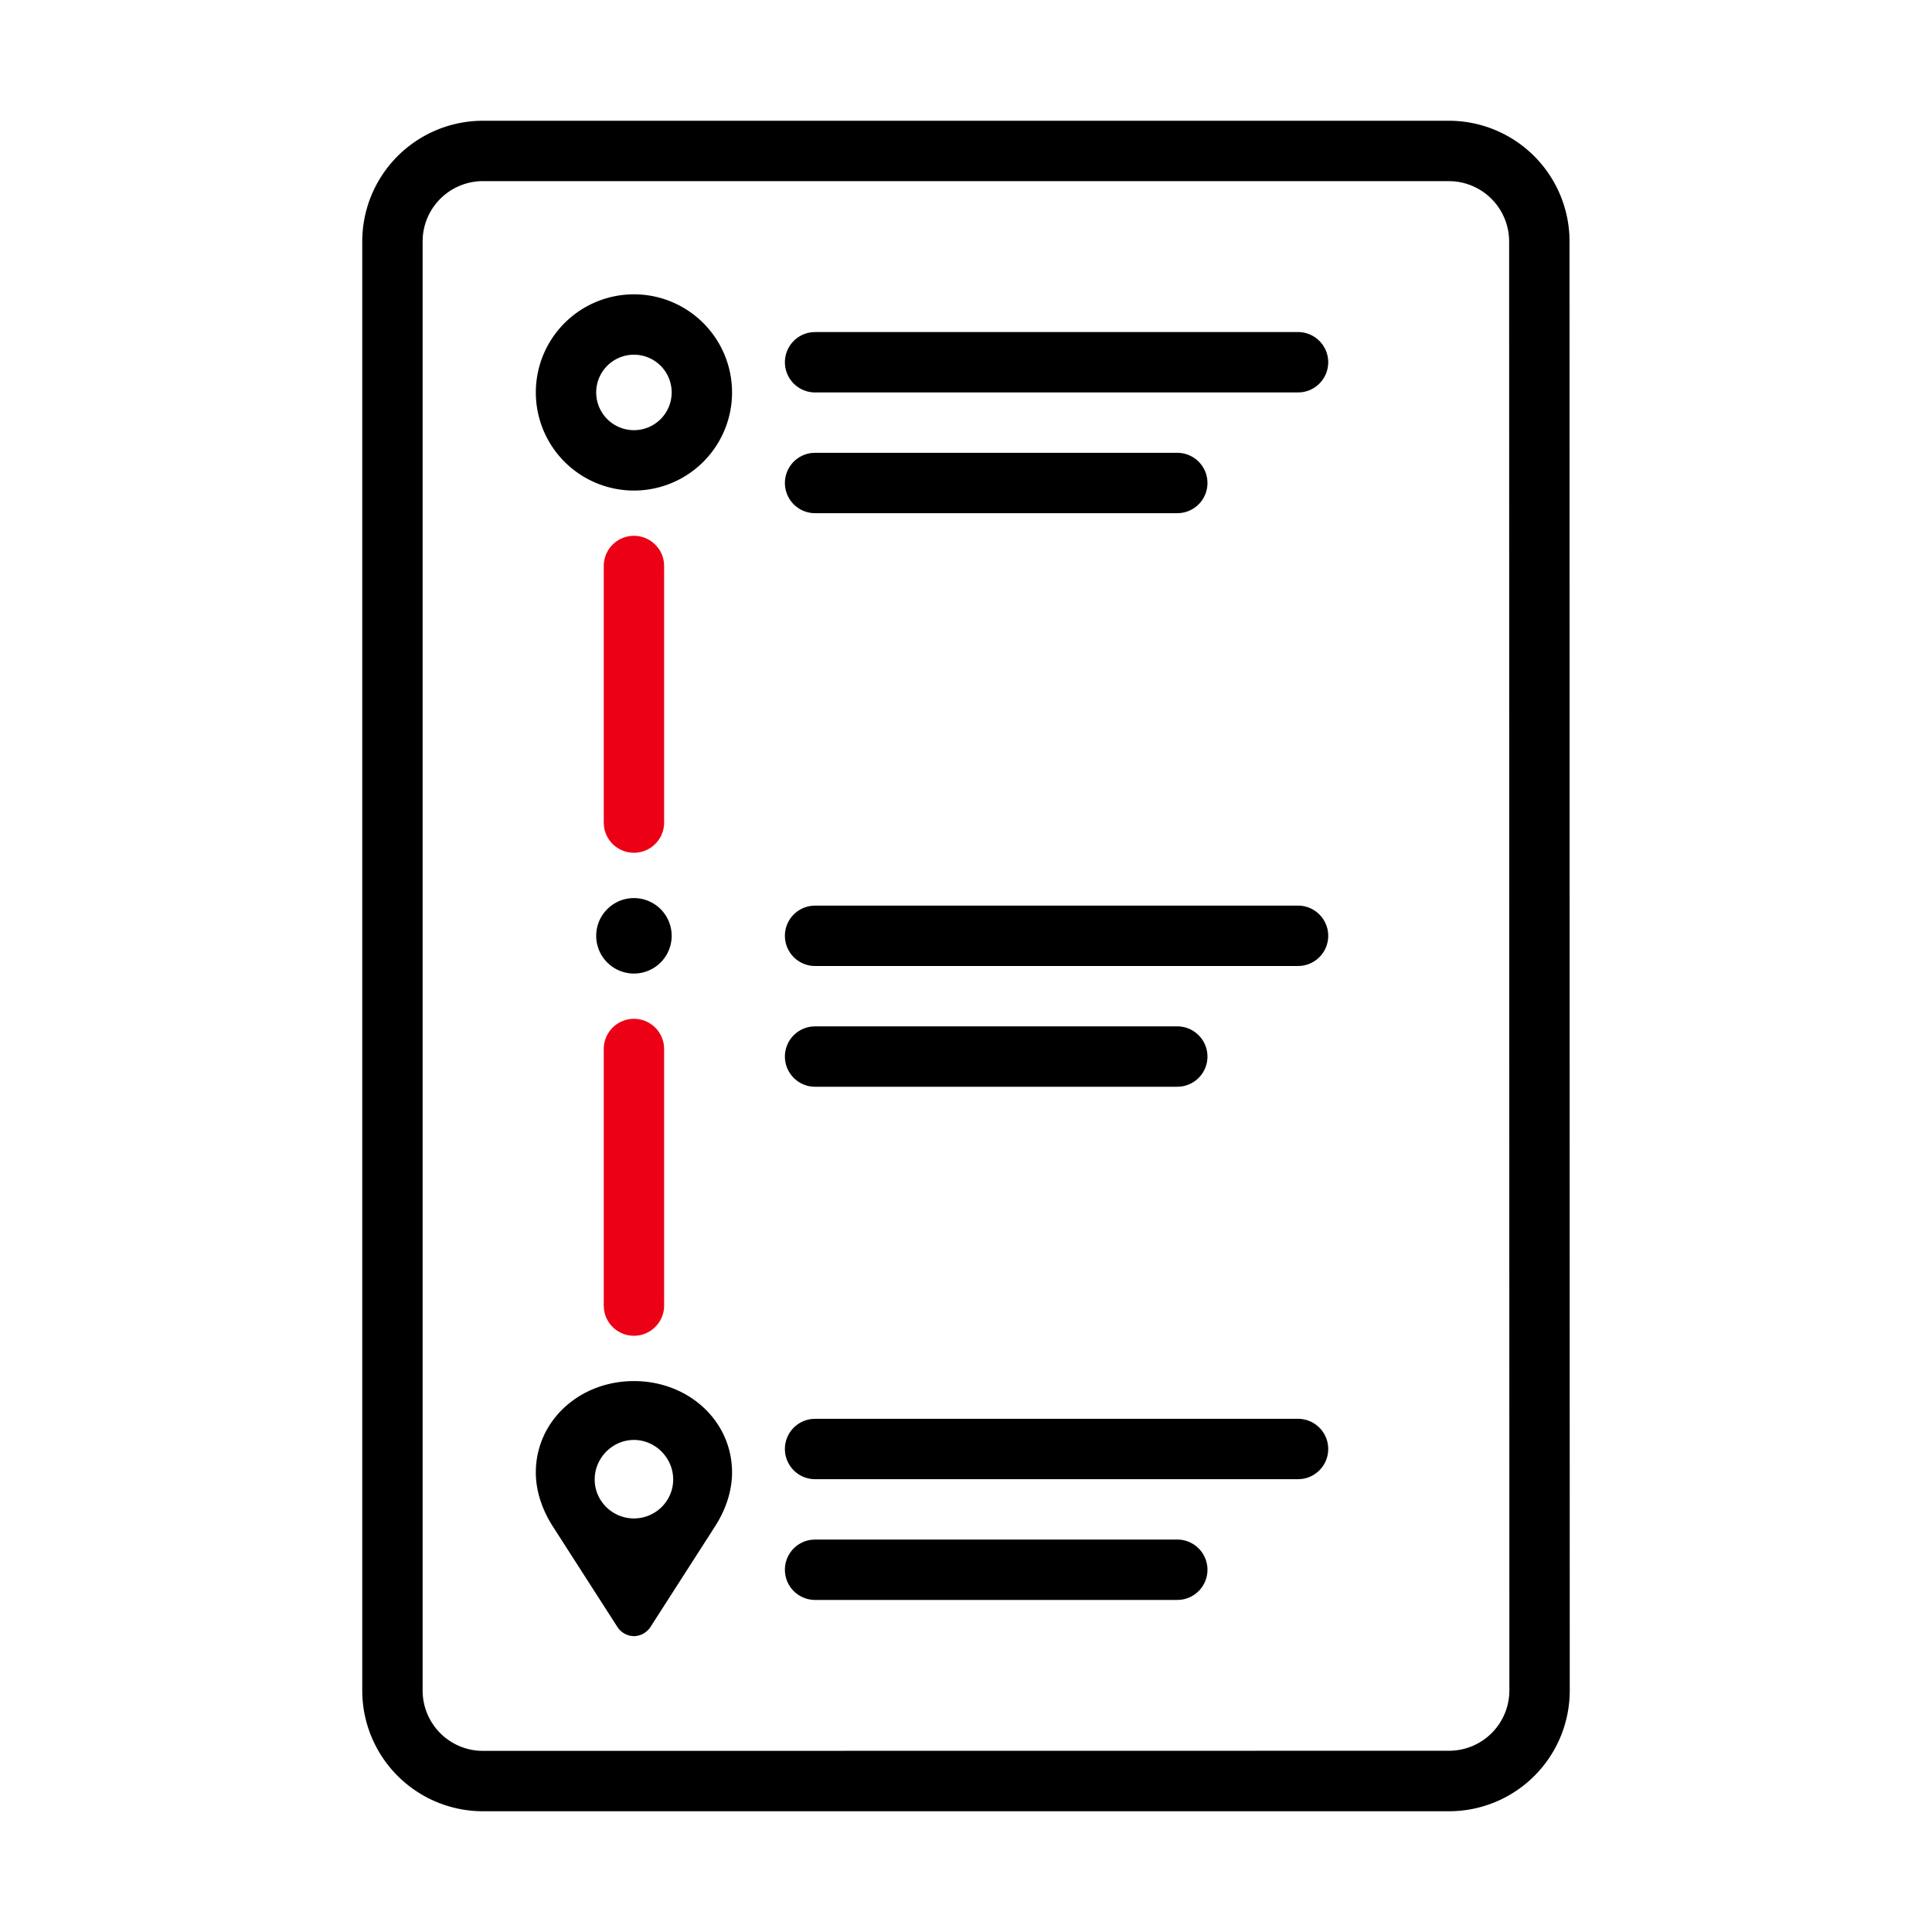 <svg id="icon" height="64" viewBox="0 0 64 64" width="64" xmlns="http://www.w3.org/2000/svg"><g fill="none" fill-rule="evenodd" transform="translate(12 4)"><path d="m35.992 0a4 4 0 0 1 3.996 3.8l.004.208.008 48a4 4 0 0 1 -4 3.992h-32a4 4 0 0 1 -4-4v-48a4 4 0 0 1 4-4zm0 2h-31.992a2 2 0 0 0 -1.995 1.85l-.005.15v48a2 2 0 0 0 1.85 1.995l.15.005 32-.004a2 2 0 0 0 1.994-1.847l.006-.149-.008-47.994a2 2 0 0 0 -1.85-2zm-26.992 39.75c1.808 0 3.25 1.32 3.25 3.027 0 .609-.203 1.239-.59 1.828l-2.112 3.29a.67.67 0 0 1 -.548.305.67.67 0 0 1 -.548-.305l-2.113-3.29c-.386-.59-.589-1.22-.589-1.828 0-1.707 1.442-3.027 3.25-3.027zm18 5.25a1 1 0 0 1 .117 1.993l-.117.007h-12a1 1 0 0 1 -.117-1.993l.117-.007zm-18-3.3c-.71 0-1.3.594-1.3 1.31 0 .717.59 1.29 1.3 1.29s1.3-.573 1.3-1.29c0-.716-.59-1.31-1.3-1.31zm22-.7a1 1 0 0 1 .117 1.993l-.117.007h-16a1 1 0 0 1 -.117-1.993l.117-.007zm-4-13a1 1 0 0 1 .117 1.993l-.117.007h-12a1 1 0 0 1 -.117-1.993l.117-.007zm-18-4.25a1.25 1.25 0 1 1 0 2.5 1.25 1.25 0 0 1 0-2.5zm22 .25a1 1 0 0 1 .117 1.993l-.117.007h-16a1 1 0 0 1 -.117-1.993l.117-.007zm-4-15a1 1 0 0 1 .117 1.993l-.117.007h-12a1 1 0 0 1 -.117-1.993l.117-.007zm-18-5.25a3.25 3.25 0 1 1 0 6.5 3.25 3.25 0 0 1 0-6.5zm0 2a1.25 1.25 0 1 0 0 2.5 1.25 1.25 0 0 0 0-2.5zm22-.75a1 1 0 0 1 .117 1.993l-.117.007h-16a1 1 0 0 1 -.117-1.993l.117-.007z" fill="#282D37" style="fill: currentColor;fill: currentColor" fill-rule="nonzero"/><path d="m9 29.75a1 1 0 0 1 .993.883l.007.117v8.5a1 1 0 0 1 -1.993.117l-.007-.117v-8.5a1 1 0 0 1 1-1zm0-16a1 1 0 0 1 .993.883l.007.117v8.5a1 1 0 0 1 -1.993.117l-.007-.117v-8.5a1 1 0 0 1 1-1z" fill="#EC0016" style="fill:#EC0016;fill: #EC0016"/></g></svg>

